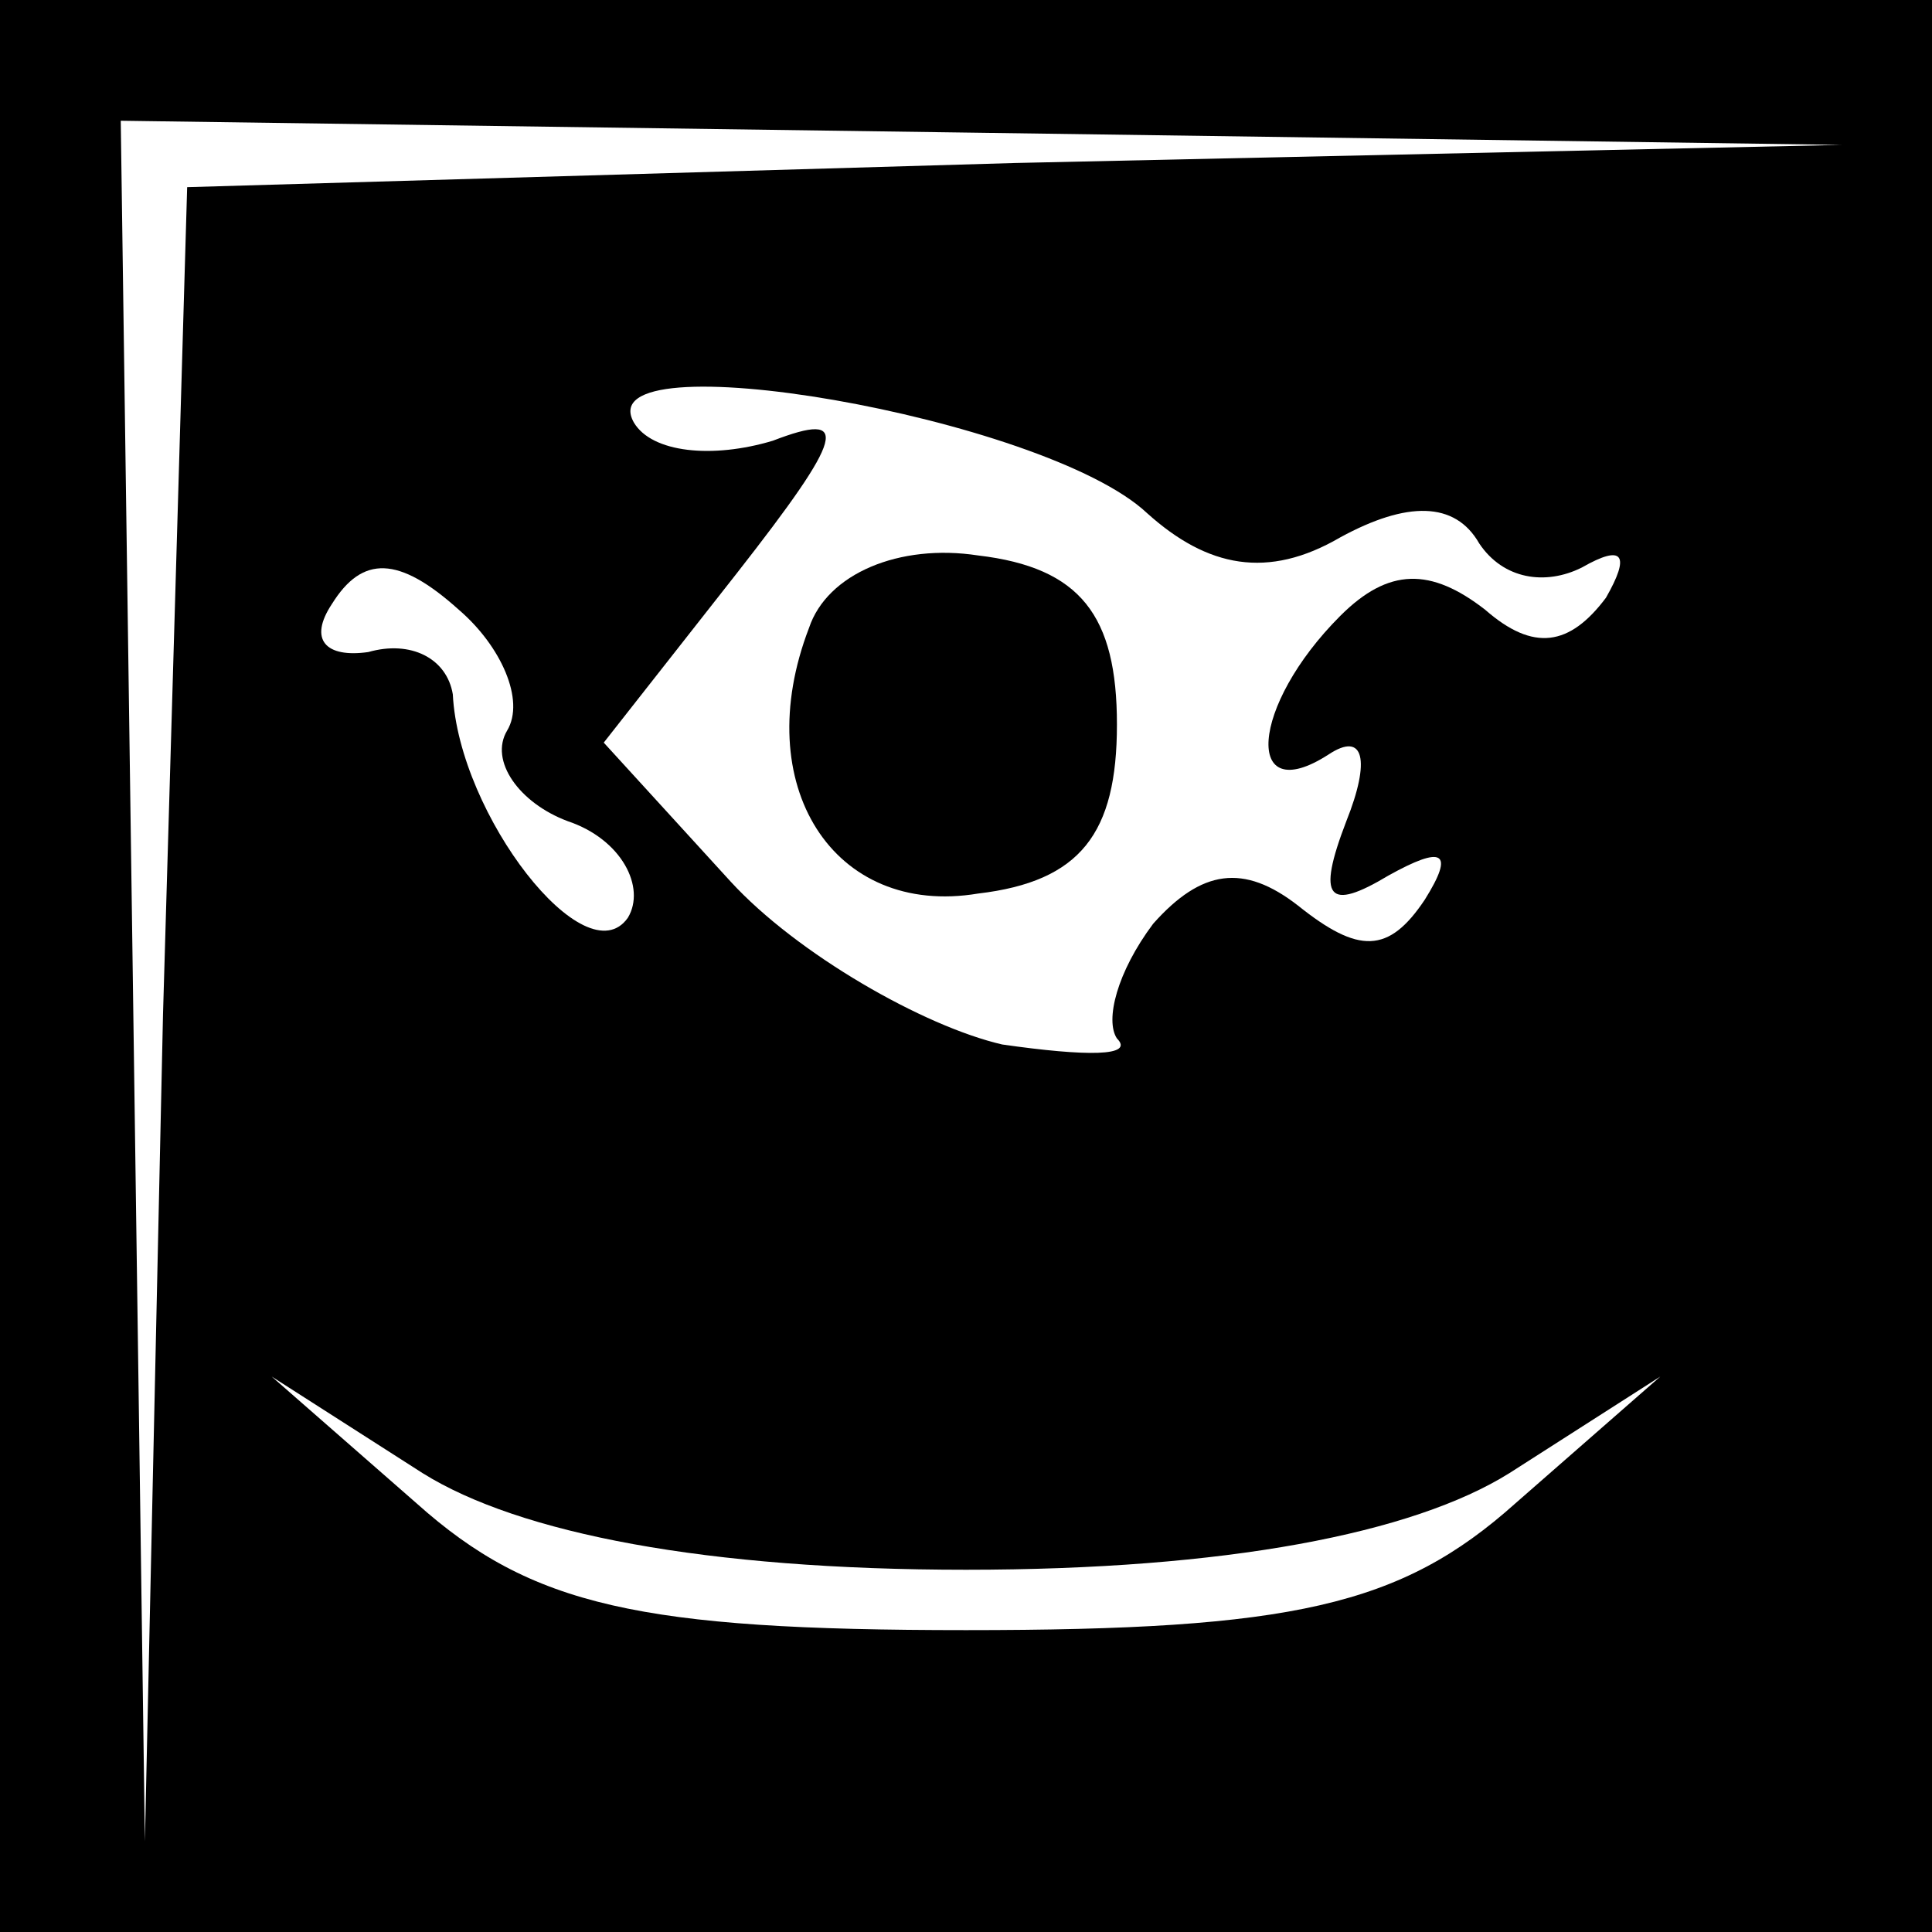 <?xml version="1.0" standalone="no"?>
<!DOCTYPE svg PUBLIC "-//W3C//DTD SVG 20010904//EN"
 "http://www.w3.org/TR/2001/REC-SVG-20010904/DTD/svg10.dtd">
<svg version="1.0" xmlns="http://www.w3.org/2000/svg"
 width="32pt" height="32pt" viewBox="0 0 32 32"
 preserveAspectRatio="xMidYMid meet">
<rect x="0" y="0" width="32" height="32" fill="#808080" stroke="none"/>
<g transform="translate(0,32) scale(0.1,-0.1)"
fill="#000000" stroke="none">
<path fill="#000000" stroke="none" d="M0 160 l0 -160 160 0 160 0 0 160 0
160 -160 0 -160 0 0 -160z"/>
<path fill="#ffffff" stroke="none" d="M168 293 l-137 -4 -4 -137 -3 -137 -2
143 -2 142 143 -2 142 -2 -137 -3z"/>
<path fill="#ffffff" stroke="none" d="M190 235 c10 -9 20 -11 32 -4 11 6 19
6 23 -1 4 -6 11 -7 17 -4 7 4 8 2 4 -5 -6 -8 -12 -9 -20 -2 -9 7 -16 7 -24 -1
-15 -15 -16 -32 -2 -23 6 4 7 -1 3 -11 -5 -13 -3 -15 7 -9 9 5 11 4 6 -4 -6
-9 -11 -9 -21 -1 -9 7 -16 6 -24 -3 -6 -8 -8 -16 -6 -19 3 -3 -5 -3 -19 -1
-13 3 -34 15 -45 27 l-21 23 22 28 c18 23 19 27 6 22 -10 -3 -20 -2 -23 3 -8
14 68 1 85 -15z"/>
<path fill="#ffffff" stroke="none" d="M84 199 c-3 -5 2 -12 10 -15 9 -3 13
-11 10 -16 -7 -10 -28 17 -29 37 -1 6 -7 9 -14 7 -7 -1 -10 2 -6 8 5 8 11 8
21 -1 7 -6 11 -15 8 -20z"/>
<path fill="#ffffff" stroke="none" d="M160 60 c43 0 74 6 90 16 l25 16 -24
-21 c-19 -17 -37 -21 -91 -21 -54 0 -72 4 -91 21 l-24 21 25 -16 c16 -10 47
-16 90 -16z"/>
<path fill="#000000" stroke="none" d="M134 216 c-10 -26 4 -48 28 -44 17 2
23 10 23 28 0 18 -6 26 -23 28 -13 2 -25 -3 -28 -12z"/>
</g>
</svg>
